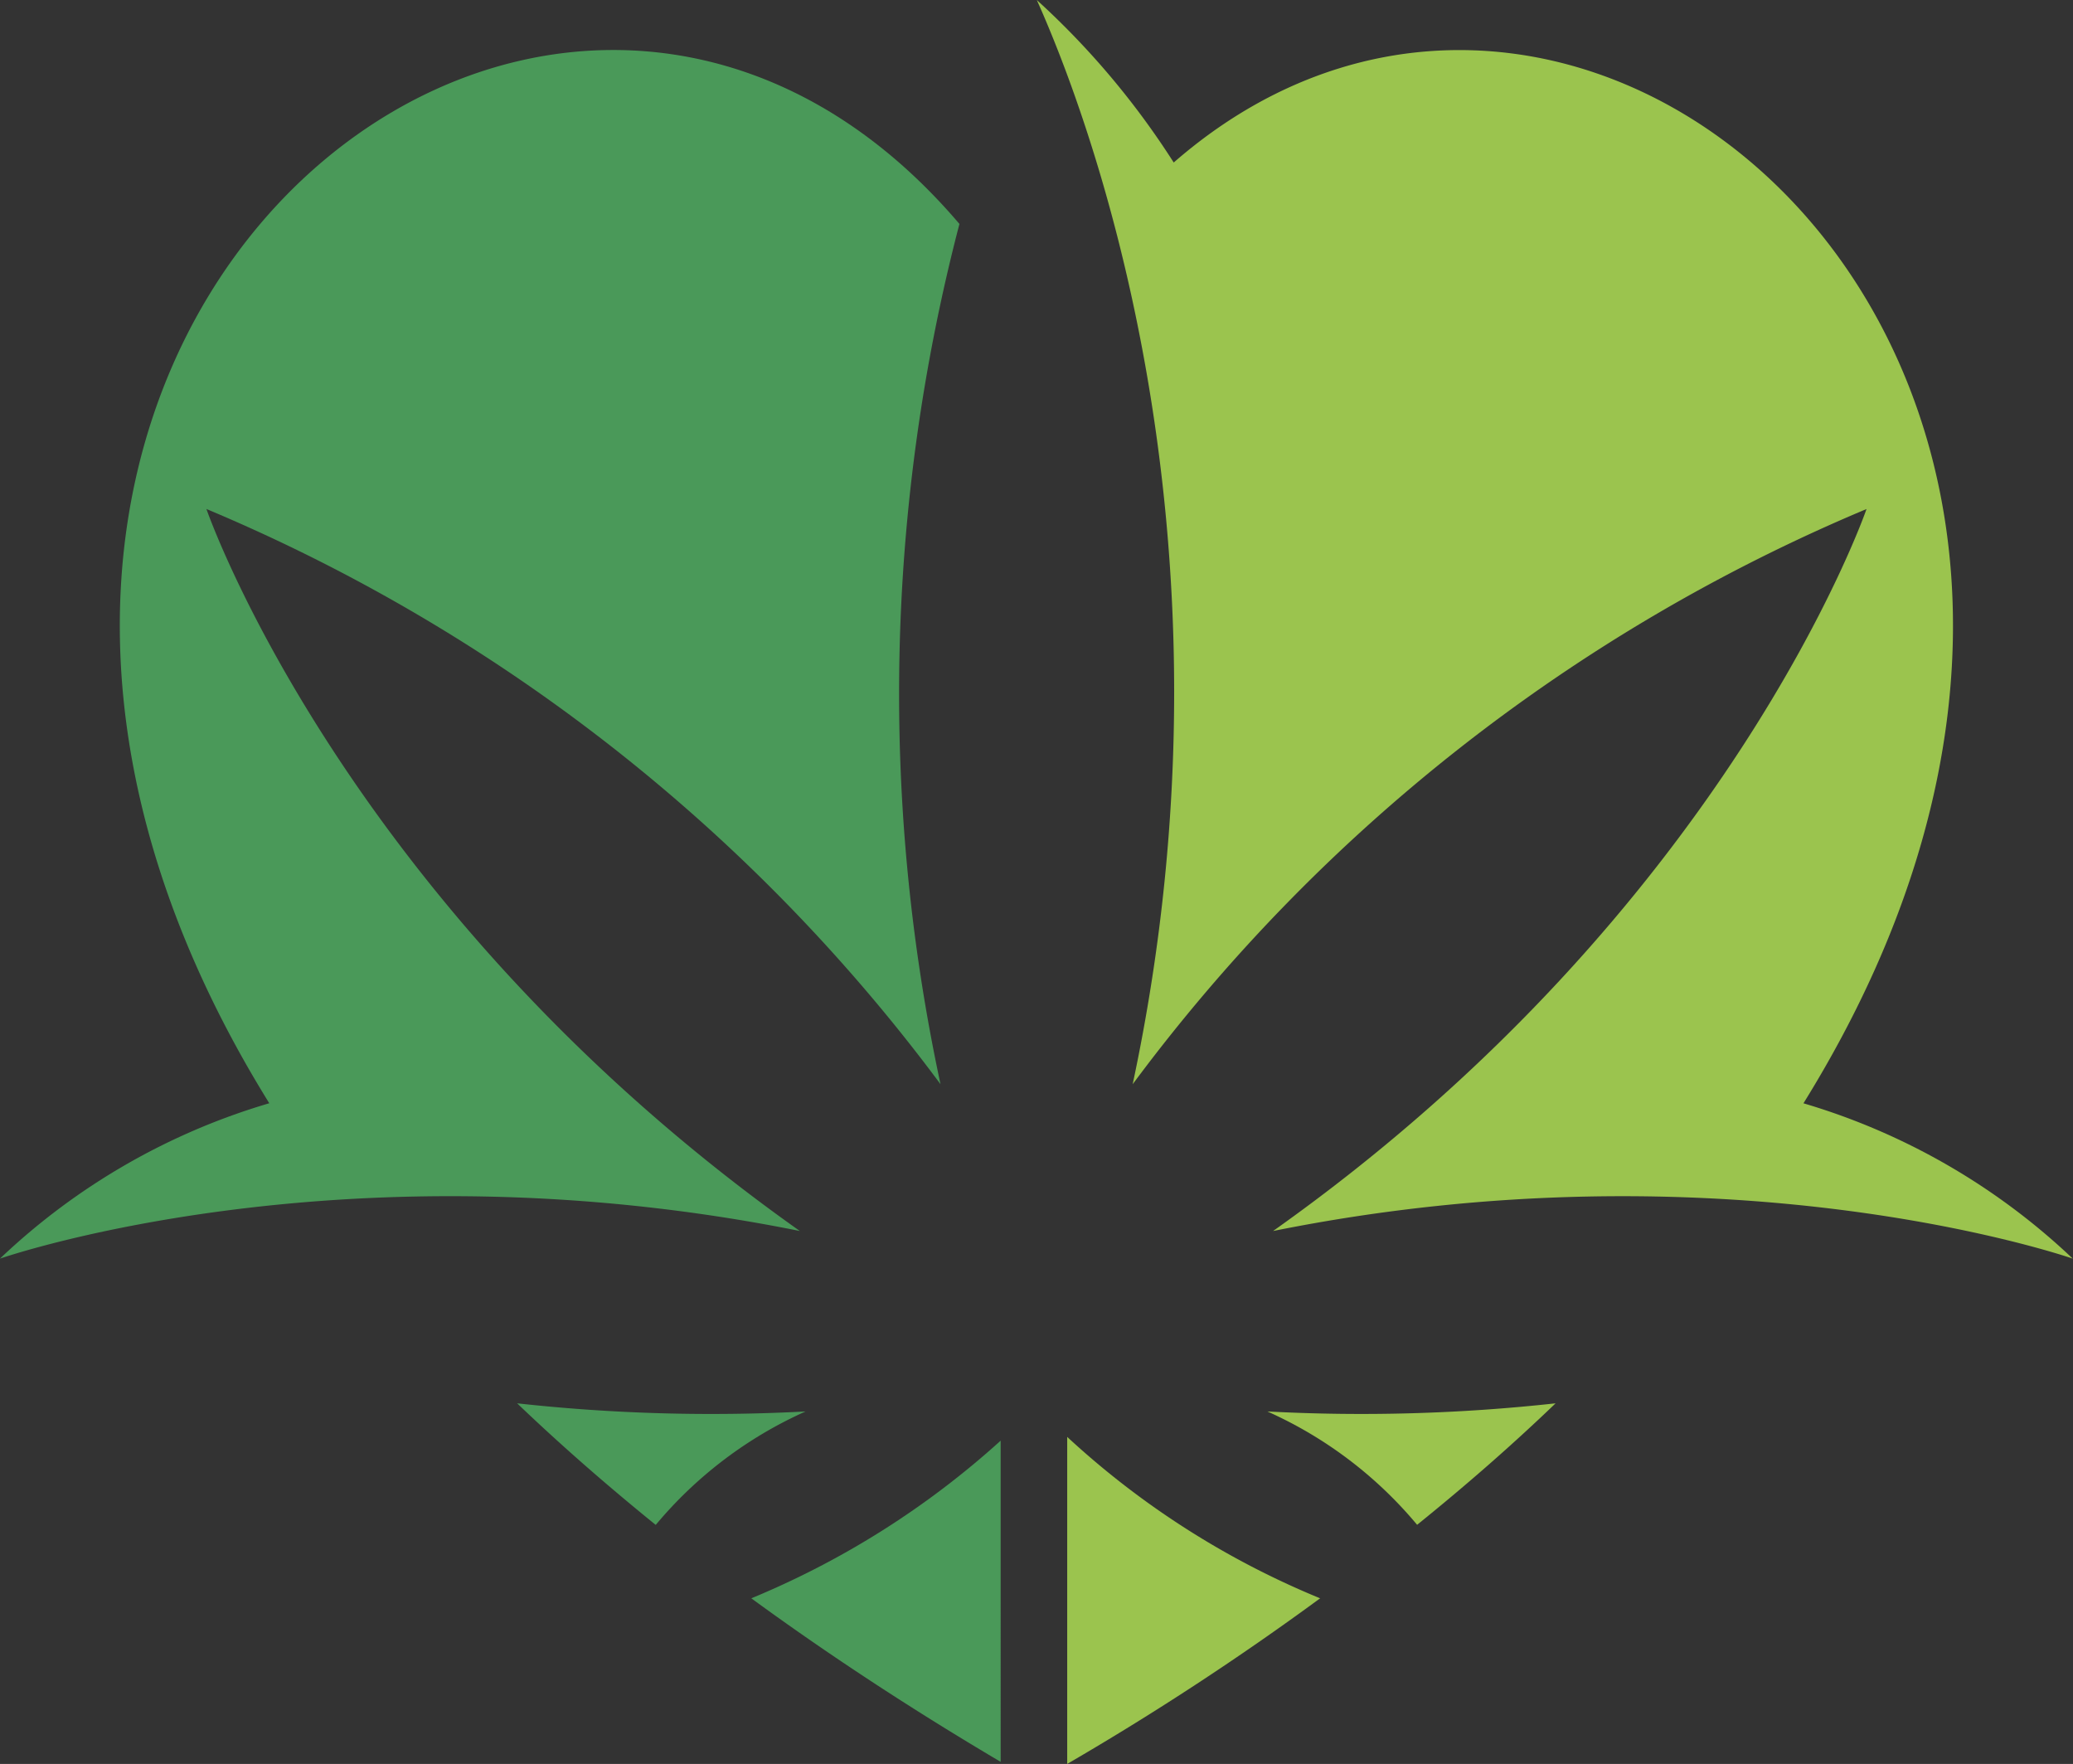 <svg xmlns="http://www.w3.org/2000/svg" width="87.638" height="74.559" viewBox="0 0 87.638 74.559">
  <rect x="0" y="0" width="87.638" height="74.559" fill="#333333" stroke="none"/>
  <g id="Group_137" data-name="Group 137" transform="translate(-918.315 -813.81)">
    <g id="Group_135" data-name="Group 135">
      <path id="Path_734" data-name="Path 734" d="M971.894,873.471a17.563,17.563,0,0,1,6.331,4.791q3.18-2.566,5.854-5.135A75.074,75.074,0,0,1,971.894,873.471Z" fill="#9bc44e"/>
      <path id="Path_735" data-name="Path 735" d="M963.432,888.369a119.936,119.936,0,0,0,10.693-7,35.7,35.7,0,0,1-10.693-6.822Z" fill="#9bc44e"/>
      <path id="Path_736" data-name="Path 736" d="M966.2,859.639a74.475,74.475,0,0,1,31.024-24.313s-5.8,16.867-25.089,30.518c19.025-3.831,33.347,1.009,33.808,1.167a28.1,28.1,0,0,0-11.385-6.566c18.869-30.41-8.824-55.276-26.623-39.766a33.968,33.968,0,0,0-5.788-6.868C963.938,817.8,971.261,835.893,966.2,859.639Z" fill="#9bc44e"/>
    </g>
    <g id="Group_136" data-name="Group 136">
      <path id="Path_737" data-name="Path 737" d="M950.077,881.369c3.177,2.321,6.681,4.631,10.542,6.913V874.705a36.438,36.438,0,0,1-10.542,6.664Z" fill="#4a9959"/>
      <path id="Path_738" data-name="Path 738" d="M952.371,873.471a75.06,75.06,0,0,1-12.193-.344q2.681,2.566,5.859,5.139a17.6,17.6,0,0,1,6.334-4.795Z" fill="#4a9959"/>
      <path id="Path_739" data-name="Path 739" d="M952.129,865.843c-19.288-13.65-25.087-30.518-25.087-30.518a74.482,74.482,0,0,1,31.034,24.313,78.6,78.6,0,0,1,.8-36.362c-17.5-20.555-48.973,5.253-29.177,37.167a27.994,27.994,0,0,0-11.386,6.568C918.685,866.884,933.039,862,952.129,865.843Z" fill="#4a9959"/>
    </g>
    <path id="Path_740" data-name="Path 740" d="M1005.953,867.018h0Z" fill="#fff"/>
  </g>
</svg>
